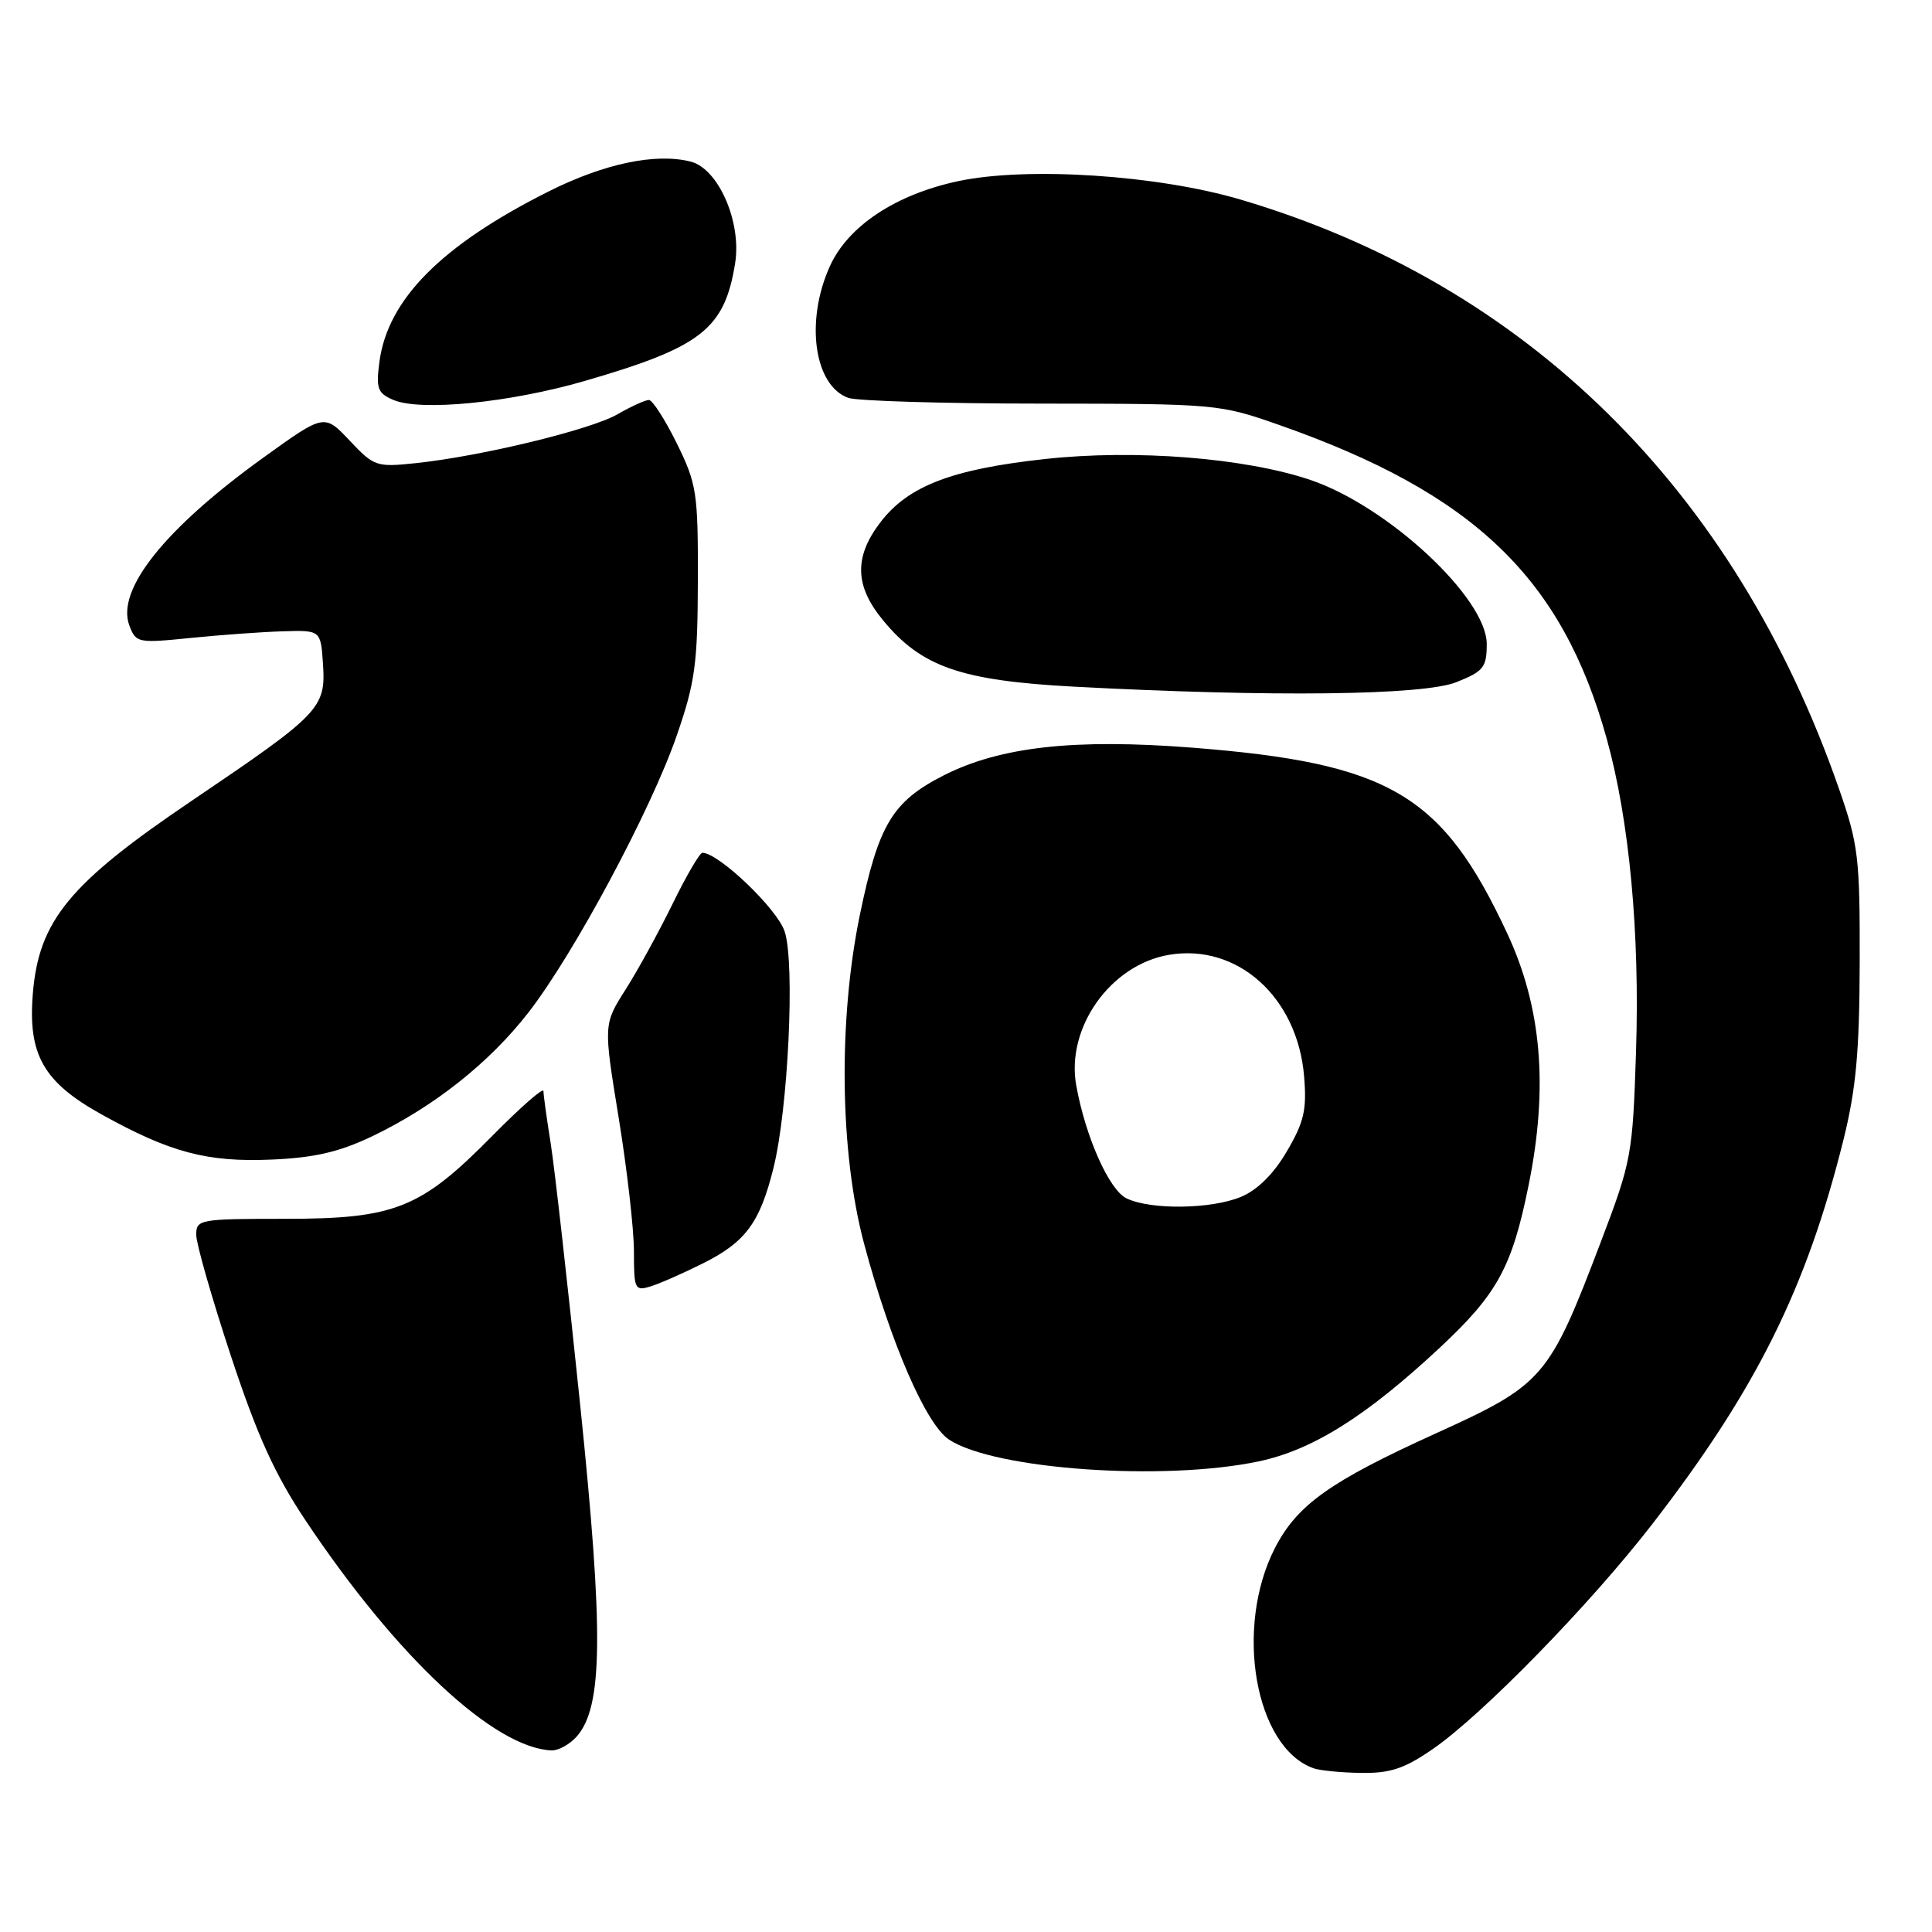 <?xml version="1.0" encoding="UTF-8" standalone="no"?>
<!DOCTYPE svg PUBLIC "-//W3C//DTD SVG 1.1//EN" "http://www.w3.org/Graphics/SVG/1.1/DTD/svg11.dtd" >
<svg xmlns="http://www.w3.org/2000/svg" xmlns:xlink="http://www.w3.org/1999/xlink" version="1.1" viewBox="0 0 256 256">
 <g >
 <path fill="currentColor"
d=" M 189.82 231.78 C 196.39 227.26 210.71 212.59 218.96 201.92 C 232.71 184.12 239.36 170.75 244.27 151.02 C 245.94 144.29 246.39 139.35 246.42 127.50 C 246.45 113.62 246.25 111.90 243.67 104.50 C 229.86 64.84 202.24 37.64 164.40 26.45 C 153.39 23.19 136.13 22.06 126.98 24.00 C 118.70 25.76 112.38 29.94 109.97 35.26 C 106.67 42.53 107.86 51.08 112.40 52.72 C 113.56 53.13 125.07 53.48 138.00 53.48 C 161.17 53.50 161.61 53.54 169.50 56.31 C 195.31 65.37 207.00 76.58 212.92 97.96 C 215.90 108.71 217.30 123.68 216.78 139.39 C 216.34 153.01 216.18 153.88 212.14 164.50 C 205.25 182.63 204.56 183.44 190.24 189.94 C 176.20 196.31 171.85 199.42 168.91 205.17 C 163.54 215.71 166.29 231.48 174.00 234.29 C 174.82 234.60 177.67 234.88 180.32 234.92 C 184.19 234.98 186.06 234.37 189.82 231.78 Z  M 76.37 230.15 C 79.90 226.24 80.01 216.45 76.86 186.00 C 75.24 170.32 73.49 154.80 72.97 151.50 C 72.44 148.20 72.01 145.08 72.01 144.57 C 72.00 144.06 68.97 146.72 65.26 150.48 C 55.74 160.14 52.35 161.50 37.75 161.50 C 26.45 161.50 26.00 161.58 26.00 163.62 C 26.00 164.78 28.06 171.98 30.58 179.62 C 34.10 190.27 36.41 195.36 40.51 201.50 C 52.58 219.58 65.48 231.63 73.10 231.94 C 73.97 231.97 75.44 231.17 76.37 230.15 Z  M 166.74 193.65 C 173.90 192.15 181.00 187.70 190.79 178.57 C 198.42 171.44 200.35 167.92 202.55 157.04 C 205.18 144.07 204.28 133.48 199.72 123.69 C 191.11 105.23 184.16 101.13 158.00 99.07 C 142.36 97.85 132.54 98.94 125.05 102.74 C 118.25 106.20 116.41 109.26 113.94 121.21 C 111.05 135.21 111.28 152.79 114.50 164.81 C 118.02 177.97 122.71 188.76 125.76 190.76 C 131.79 194.72 154.14 196.29 166.74 193.65 Z  M 93.23 167.36 C 98.80 164.56 100.69 162.00 102.48 154.80 C 104.44 146.96 105.36 127.61 103.97 123.42 C 102.98 120.42 95.22 113.00 93.07 113.00 C 92.72 113.00 90.94 116.04 89.13 119.75 C 87.31 123.46 84.51 128.58 82.89 131.12 C 79.96 135.74 79.96 135.74 81.98 148.12 C 83.09 154.93 84.00 162.89 84.00 165.82 C 84.00 170.87 84.11 171.10 86.25 170.44 C 87.49 170.05 90.63 168.67 93.23 167.36 Z  M 49.24 150.60 C 57.42 146.70 64.80 140.87 70.00 134.19 C 76.01 126.46 86.23 107.40 89.66 97.50 C 92.10 90.45 92.44 88.02 92.47 77.00 C 92.50 65.27 92.33 64.14 89.68 58.75 C 88.12 55.59 86.46 53.00 85.98 53.00 C 85.51 53.00 83.63 53.85 81.81 54.90 C 78.23 56.95 63.80 60.45 55.09 61.37 C 49.88 61.92 49.56 61.81 46.33 58.38 C 42.97 54.82 42.97 54.82 34.92 60.62 C 21.85 70.03 15.36 78.15 17.14 82.88 C 18.01 85.19 18.26 85.24 25.27 84.53 C 29.25 84.13 34.75 83.73 37.50 83.65 C 42.50 83.50 42.50 83.50 42.80 88.01 C 43.18 93.83 42.45 94.58 25.43 106.09 C 9.20 117.05 5.14 121.98 4.35 131.67 C 3.69 139.77 5.76 143.40 13.50 147.69 C 22.56 152.72 27.47 154.02 36.00 153.65 C 41.63 153.41 44.93 152.65 49.24 150.60 Z  M 192.98 90.39 C 196.59 88.95 197.00 88.43 197.00 85.33 C 197.00 79.26 183.93 67.09 173.65 63.60 C 165.00 60.67 150.43 59.51 138.50 60.82 C 126.11 62.17 120.33 64.39 116.64 69.23 C 113.15 73.81 113.25 77.64 117.00 82.18 C 122.10 88.38 127.34 90.19 142.37 90.99 C 168.54 92.38 188.60 92.14 192.98 90.39 Z  M 77.51 50.47 C 92.95 45.99 96.01 43.60 97.41 34.87 C 98.28 29.40 95.19 22.34 91.51 21.41 C 86.86 20.24 80.03 21.68 72.67 25.38 C 58.51 32.49 51.39 39.66 50.28 47.91 C 49.81 51.49 50.02 52.09 52.12 52.99 C 55.73 54.53 67.51 53.37 77.51 50.47 Z  M 149.27 158.79 C 146.97 157.68 143.84 150.66 142.61 143.84 C 141.22 136.18 147.15 127.83 154.90 126.52 C 163.97 124.98 171.93 132.14 172.80 142.62 C 173.17 147.05 172.80 148.67 170.52 152.55 C 168.77 155.55 166.62 157.68 164.44 158.59 C 160.51 160.23 152.48 160.34 149.27 158.79 Z "/>
</g>
</svg>